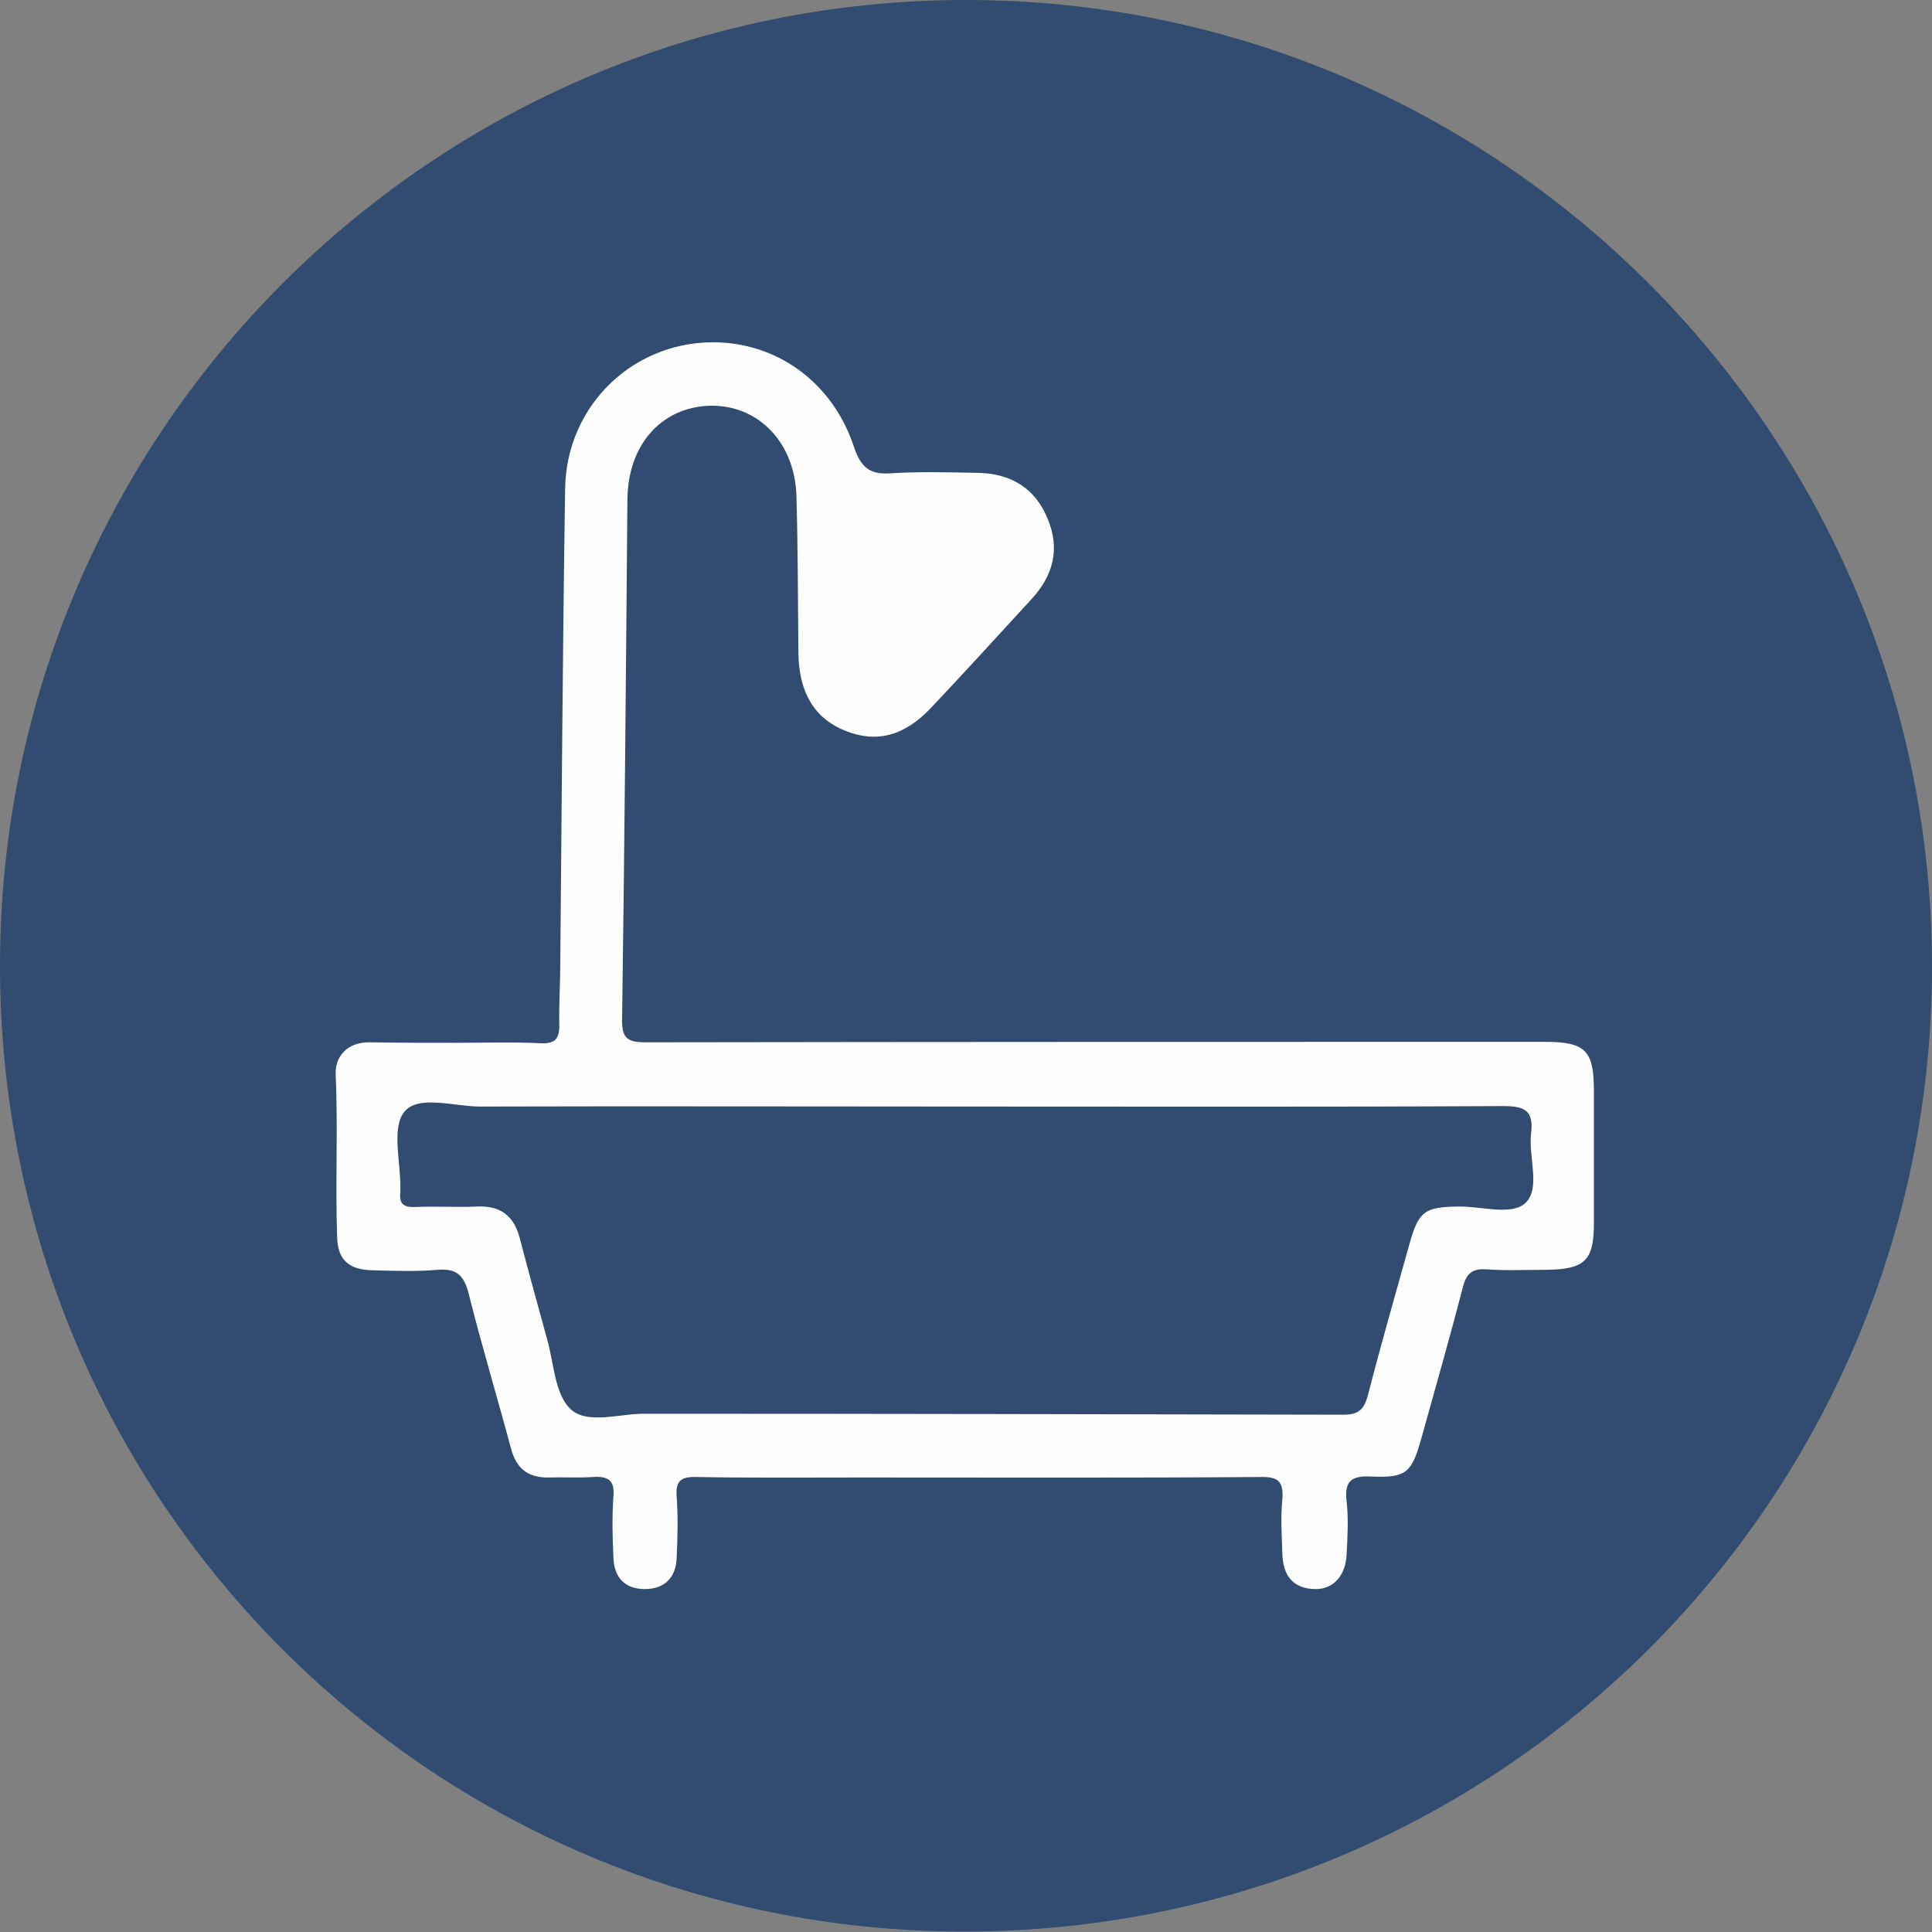 <?xml version="1.0" encoding="utf-8"?>
<!-- Generator: Adobe Illustrator 18.0.0, SVG Export Plug-In . SVG Version: 6.00 Build 0)  -->
<!DOCTYPE svg PUBLIC "-//W3C//DTD SVG 1.1//EN" "http://www.w3.org/Graphics/SVG/1.1/DTD/svg11.dtd">
<svg version="1.1" id="Layer_1" xmlns="http://www.w3.org/2000/svg" xmlns:xlink="http://www.w3.org/1999/xlink" x="0px" y="0px"
	 viewBox="0 0 400 400" enable-background="new 0 0 400 400" xml:space="preserve">
<rect x="0" y="0" width="400" height="400" fill="#808080" stroke="none"/>
<g>
	<path fill="#314B71" d="M400,200.1c0,110.5-89.7,199.9-200.4,199.8C89.2,399.9,0,310.5,0,200C0,89.5,89.7-0.1,200.2,0
		C310.4,0.1,400,89.9,400,200.1z"/>
	<path fill="#FEFEFE" d="M94.5,215.9c5.8,0,11.7-0.2,17.5,0.1c2.9,0.1,3.8-0.9,3.8-3.7c-0.1-4.3,0.2-8.7,0.2-13
		c0.3-32.7,0.5-65.3,1-98c0.2-17.7,14.7-31.2,32.1-30.4c12.6,0.6,23.4,8.7,27.7,21.6c1.4,4.2,3.2,5.8,7.6,5.5c6-0.4,12-0.2,18-0.1
		c6.8,0.1,11.9,3.1,14.5,9.5c2.6,6.2,1.2,11.7-3.3,16.6c-6.9,7.5-13.7,15-20.7,22.4c-5.6,6-11.4,7.5-17.9,4.9
		c-6.3-2.5-9.6-7.9-9.7-16c-0.1-10.8-0.1-21.7-0.4-32.5c-0.3-11.2-7.9-19-17.9-18.8c-10.1,0.3-17,8.1-17.1,19.4
		c-0.3,35.8-0.6,71.7-1.1,107.5c-0.1,4,1,4.9,4.9,4.9c62-0.1,124-0.1,186-0.1c8.5,0,10.3,1.7,10.3,10.1c0,9.2,0,18.3,0,27.5
		c0,7.7-1.9,9.5-9.8,9.6c-4.2,0-8.3,0.2-12.5-0.1c-2.9-0.2-4.1,0.9-4.8,3.6c-2.7,10.4-5.7,20.9-8.6,31.3c-2,7.2-3.1,8.3-10.3,8
		c-4.1-0.2-5.7,0.8-5.2,5.1c0.4,3.6,0.2,7.3,0,11c-0.2,4.5-2.8,7.3-6.6,7.2c-4.5-0.1-6.5-2.8-6.7-7.1c-0.1-3.8-0.4-7.7,0-11.5
		c0.3-3.9-1.1-4.7-4.7-4.6c-27.5,0.2-55,0.1-82.5,0.1c-11.3,0-22.7,0.1-34-0.1c-3.2-0.1-4.5,0.7-4.2,4.1c0.3,4.1,0.2,8.3,0,12.5
		c-0.1,4.1-2.4,6.6-6.6,6.6c-4.2,0-6.4-2.5-6.5-6.6c-0.2-4.2-0.3-8.3,0-12.5c0.3-3.5-1.1-4.3-4.3-4.1c-3,0.2-6,0-9,0.1
		c-4.3,0.1-6.8-1.8-7.9-6c-2.9-10.8-6.1-21.4-8.8-32.2c-1-3.8-2.6-5.1-6.4-4.8c-4.5,0.4-9,0.2-13.5,0.1c-4.9-0.1-7.2-2.2-7.3-6.9
		c-0.4-11.1,0.2-22.3-0.3-33.5c-0.2-3.9,2.4-6.8,6.9-6.8C82.5,215.9,88.5,215.9,94.5,215.9z"/>
	<path fill="#314B71" d="M200.1,229.1c37,0,74,0.1,111-0.1c4.3,0,6.5,0.7,5.9,5.6c-0.6,4.9,2,11.3-1.1,14.4c-2.9,2.8-9.2,0.7-14,0.8
		c-7,0.1-8.2,1-10.1,7.8c-2.9,10.4-5.9,20.8-8.6,31.3c-0.8,2.9-1.9,4-5,4c-48-0.1-96-0.2-144-0.2c-0.2,0-0.3,0-0.5,0
		c-5.3-0.1-12,2.3-15.5-0.9c-3.4-3.1-3.5-9.7-5-14.8c-1.9-6.9-3.8-13.8-5.6-20.7c-1.2-4.5-3.9-6.7-8.7-6.5c-4.3,0.2-8.7-0.1-13,0.1
		c-2.5,0.1-3.3-0.8-3-3.2c0-0.2,0-0.3,0-0.5c0.1-5.5-1.9-12.6,0.8-16c2.9-3.6,10.3-1.1,15.7-1.1C133.1,229,166.6,229.1,200.1,229.1z
		"/>
</g>
</svg>
